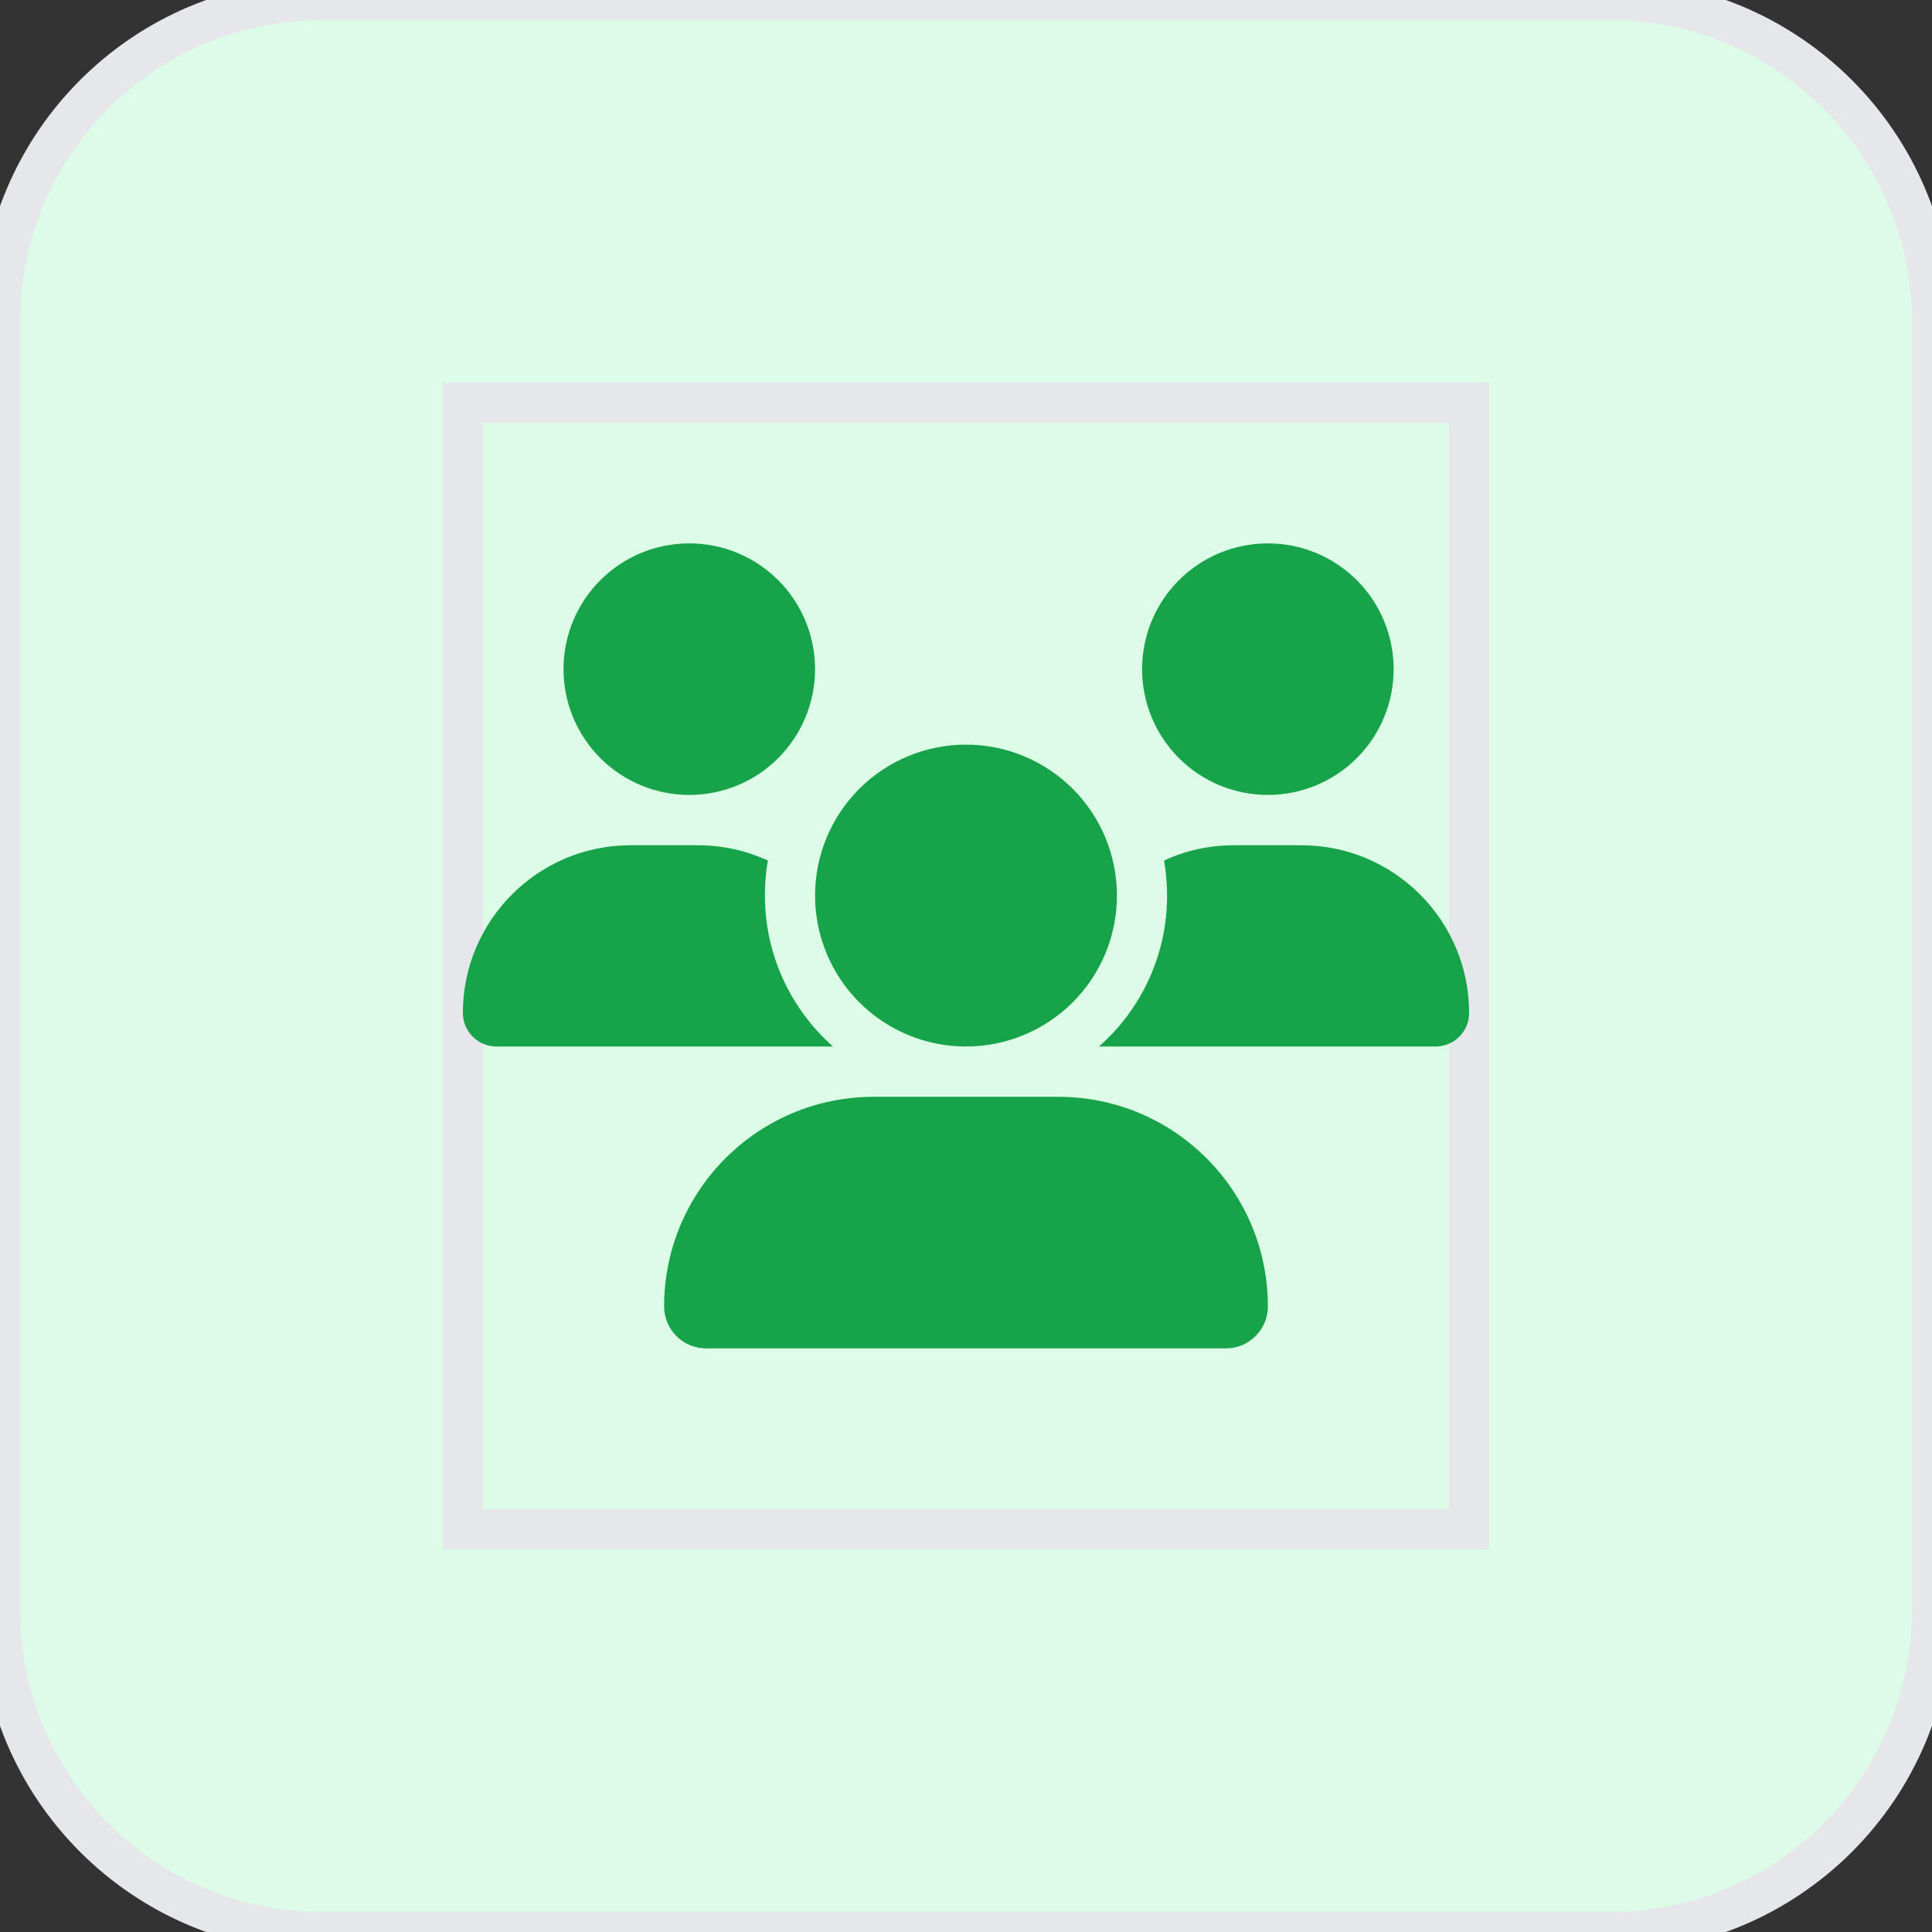 <svg width="48" height="48" viewBox="0 0 48 48" fill="none" xmlns="http://www.w3.org/2000/svg">
<rect x="0" y="0" width="48" height="48" fill="#333333" stroke="none"/>
<path d="M40 0C44.418 0 48 3.582 48 8V40C48 44.418 44.418 48 40 48H8C3.582 48 0 44.418 0 40V8C5.15405e-07 3.582 3.582 0 8 0H40Z" fill="#DCFCE7"/>
<path d="M40 0C44.418 0 48 3.582 48 8V40C48 44.418 44.418 48 40 48H8C3.582 48 0 44.418 0 40V8C5.15405e-07 3.582 3.582 0 8 0H40Z" stroke="#E5E7EB"/>
<path d="M36.5 38H11.5V10H36.5V38Z" stroke="#E5E7EB"/>
<g clipPath="url(#clip0_247_2908)">
<path d="M17.125 13.5C17.954 13.5 18.749 13.829 19.335 14.415C19.921 15.001 20.25 15.796 20.25 16.625C20.25 17.454 19.921 18.249 19.335 18.835C18.749 19.421 17.954 19.75 17.125 19.75C16.296 19.75 15.501 19.421 14.915 18.835C14.329 18.249 14 17.454 14 16.625C14 15.796 14.329 15.001 14.915 14.415C15.501 13.829 16.296 13.5 17.125 13.5ZM31.5 13.5C32.329 13.5 33.124 13.829 33.71 14.415C34.296 15.001 34.625 15.796 34.625 16.625C34.625 17.454 34.296 18.249 33.71 18.835C33.124 19.421 32.329 19.75 31.5 19.75C30.671 19.75 29.876 19.421 29.29 18.835C28.704 18.249 28.375 17.454 28.375 16.625C28.375 15.796 28.704 15.001 29.29 14.415C29.876 13.829 30.671 13.5 31.5 13.5ZM11.5 25.168C11.5 22.867 13.367 21 15.668 21H17.336C17.957 21 18.547 21.137 19.078 21.379C19.027 21.66 19.004 21.953 19.004 22.25C19.004 23.742 19.66 25.082 20.695 26C20.688 26 20.68 26 20.668 26H12.332C11.875 26 11.5 25.625 11.5 25.168ZM27.332 26C27.324 26 27.316 26 27.305 26C28.344 25.082 28.996 23.742 28.996 22.25C28.996 21.953 28.969 21.664 28.922 21.379C29.453 21.133 30.043 21 30.664 21H32.332C34.633 21 36.5 22.867 36.5 25.168C36.5 25.629 36.125 26 35.668 26H27.332ZM20.25 22.25C20.25 21.255 20.645 20.302 21.348 19.598C22.052 18.895 23.005 18.5 24 18.5C24.995 18.5 25.948 18.895 26.652 19.598C27.355 20.302 27.75 21.255 27.75 22.25C27.75 23.245 27.355 24.198 26.652 24.902C25.948 25.605 24.995 26 24 26C23.005 26 22.052 25.605 21.348 24.902C20.645 24.198 20.25 23.245 20.25 22.25ZM16.5 32.457C16.5 29.582 18.832 27.25 21.707 27.25H26.293C29.168 27.25 31.5 29.582 31.5 32.457C31.5 33.031 31.035 33.5 30.457 33.5H17.543C16.969 33.5 16.5 33.035 16.5 32.457Z" fill="#16A34A"/>
</g>
<defs>
<clipPath id="clip0_247_2908">
<path d="M11.5 13.5H36.5V33.5H11.5V13.5Z" fill="white"/>
</clipPath>
</defs>
</svg>
